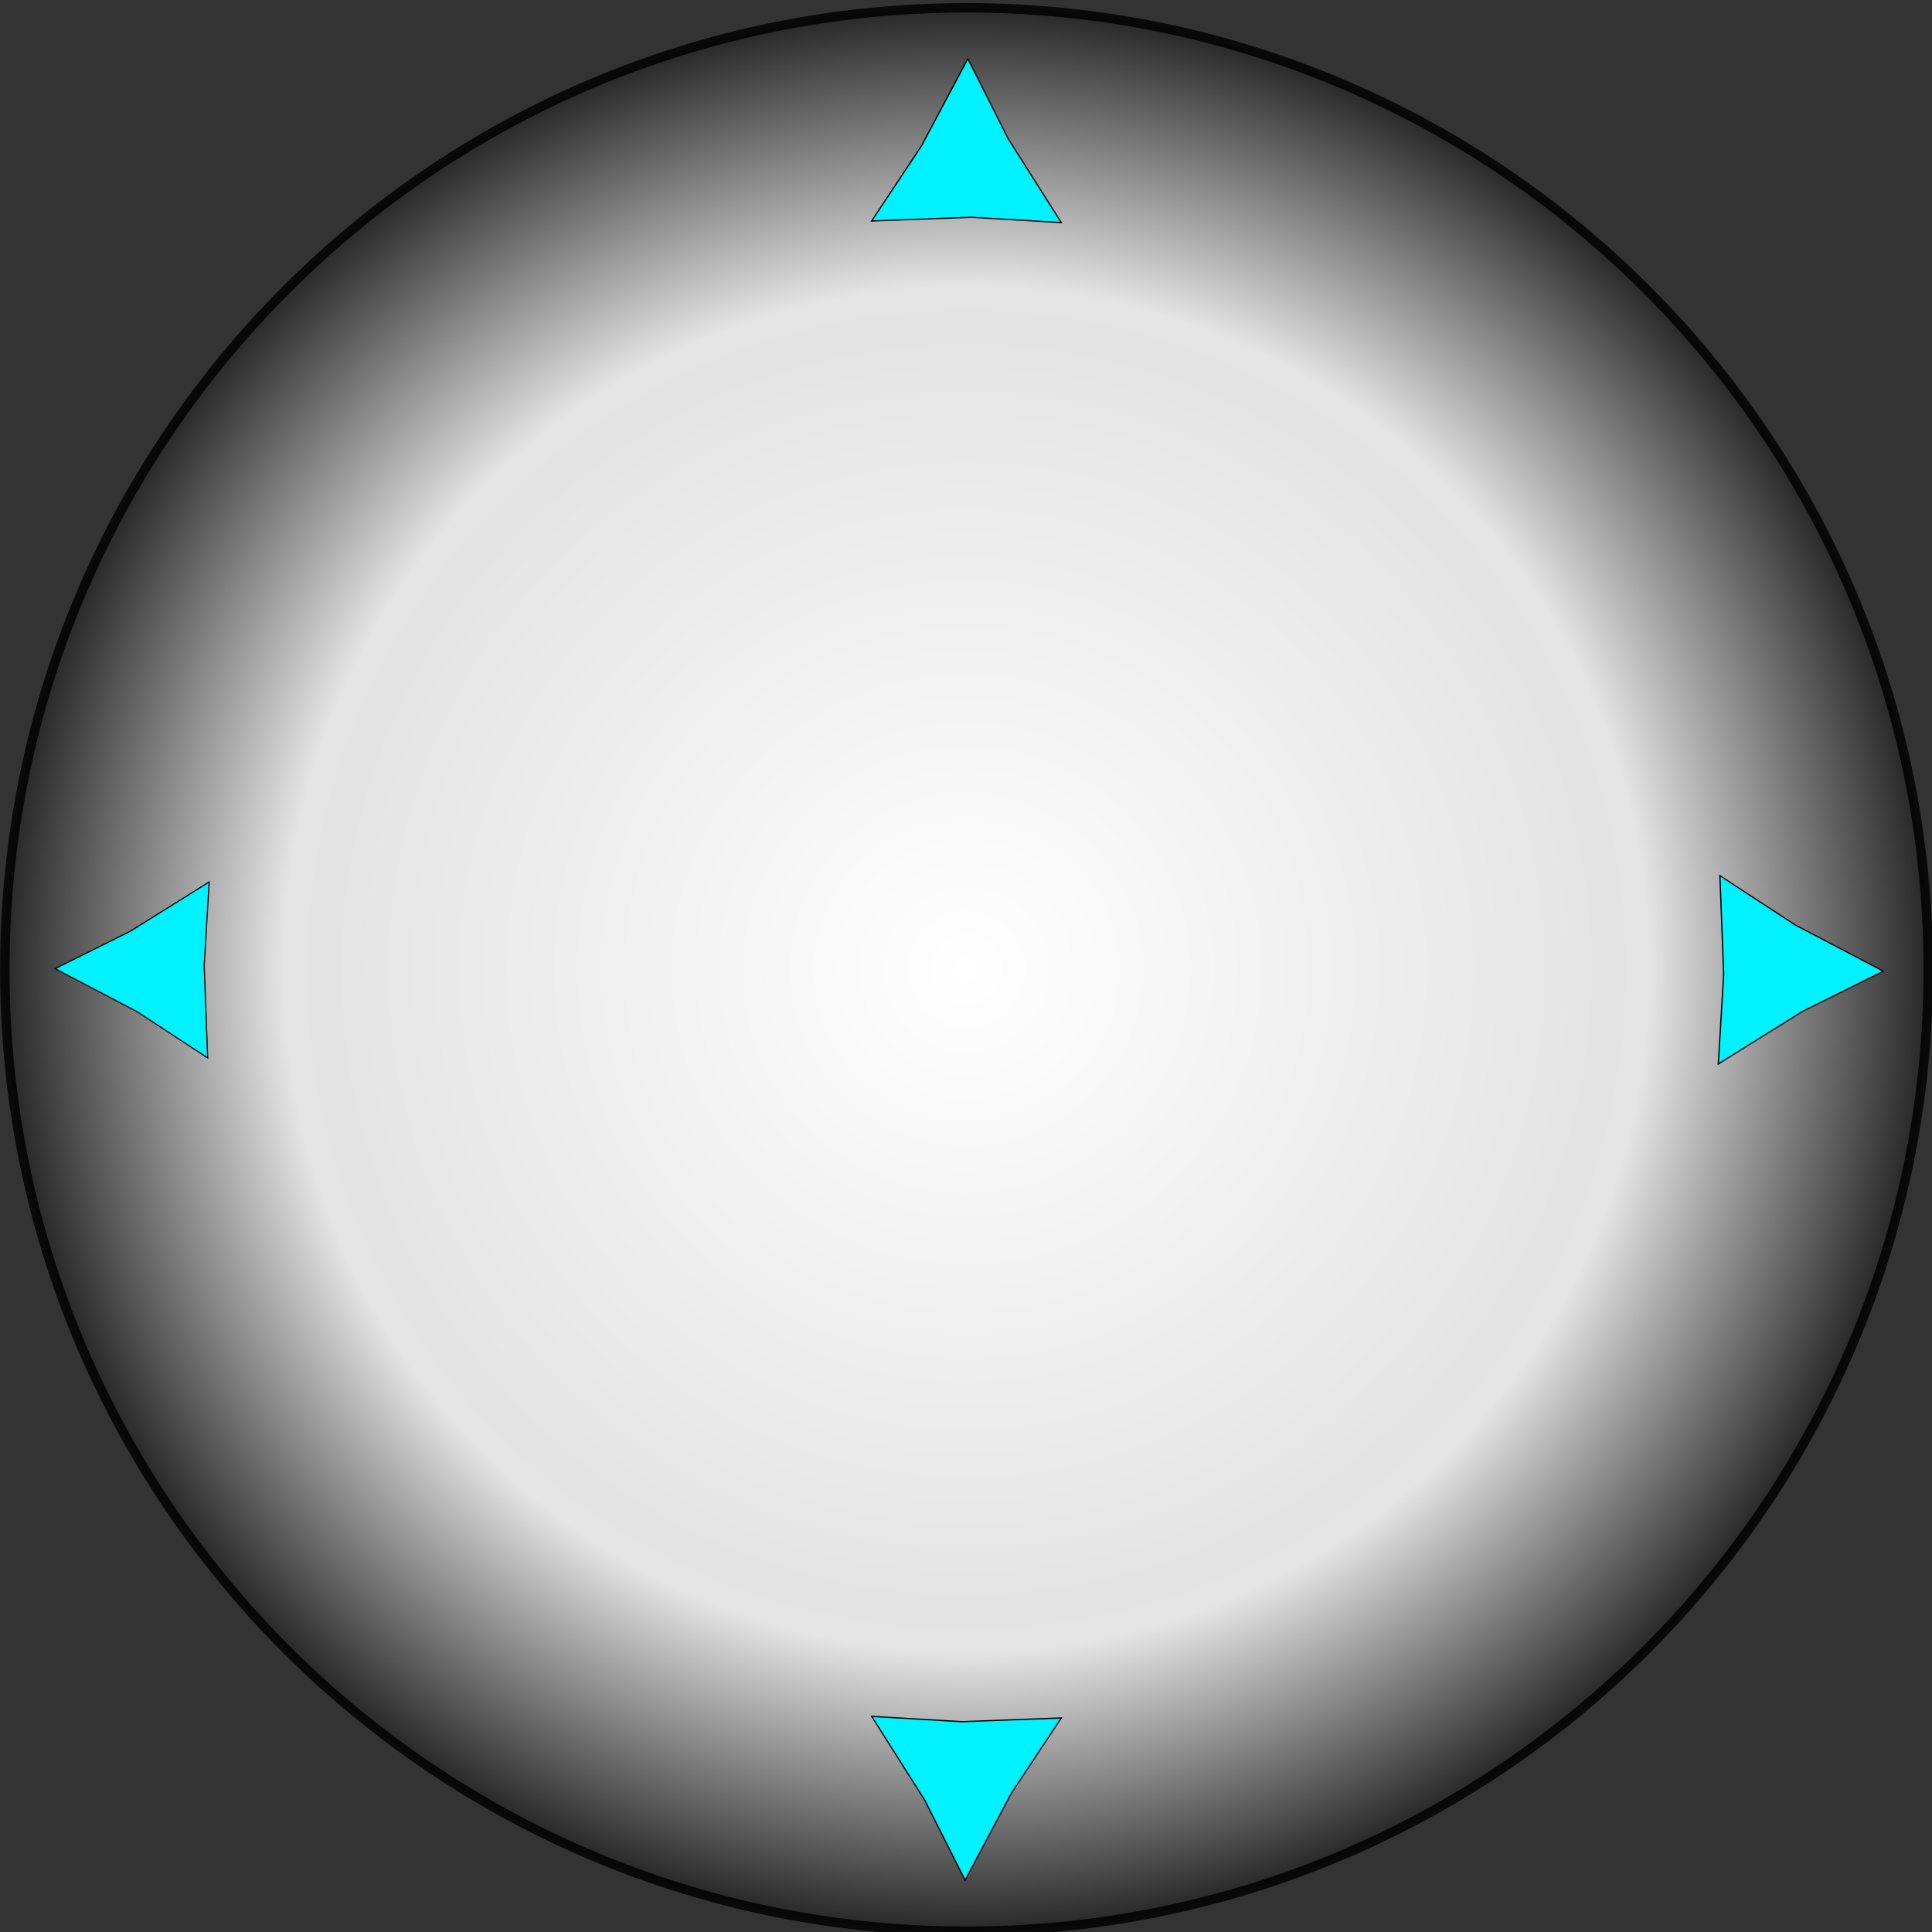 <?xml version="1.0" encoding="UTF-8" standalone="no"?>
<!-- Created with Inkscape (http://www.inkscape.org/) -->

<svg
   xmlns:osb="http://www.openswatchbook.org/uri/2009/osb"
   xmlns:dc="http://purl.org/dc/elements/1.1/"
   xmlns:cc="http://creativecommons.org/ns#"
   xmlns:rdf="http://www.w3.org/1999/02/22-rdf-syntax-ns#"
   xmlns:svg="http://www.w3.org/2000/svg"
   xmlns="http://www.w3.org/2000/svg"
   xmlns:xlink="http://www.w3.org/1999/xlink"
   xmlns:sodipodi="http://sodipodi.sourceforge.net/DTD/sodipodi-0.dtd"
   xmlns:inkscape="http://www.inkscape.org/namespaces/inkscape"
   width="250"
   height="250"
   id="svg2"
   version="1.1"
   inkscape:version="0.48.4 r9939"
   sodipodi:docname="joypad.svg">
  <rect width="100%" height="100%" fill="#333333" stroke="none"/>
  <defs
     id="defs4">
    <linearGradient
       id="linearGradient5375"
       osb:paint="solid">
      <stop
         style="stop-color:#0bff00;stop-opacity:1;"
         offset="0"
         id="stop5377" />
    </linearGradient>
    <linearGradient
       id="linearGradient5369"
       osb:paint="solid">
      <stop
         style="stop-color:#0bff00;stop-opacity:1;"
         offset="0"
         id="stop5371" />
    </linearGradient>
    <linearGradient
       id="linearGradient5363"
       osb:paint="solid">
      <stop
         style="stop-color:#0bff00;stop-opacity:1;"
         offset="0"
         id="stop5365" />
    </linearGradient>
    <linearGradient
       id="linearGradient5357"
       osb:paint="solid">
      <stop
         style="stop-color:#0bff00;stop-opacity:1;"
         offset="0"
         id="stop5359" />
    </linearGradient>
    <linearGradient
       id="linearGradient5341">
      <stop
         id="stop5343"
         offset="0"
         style="stop-color:#898989;stop-opacity:1;" />
      <stop
         style="stop-color:#a3a3a3;stop-opacity:1;"
         offset="0.5"
         id="stop5345" />
      <stop
         style="stop-color:#000000;stop-opacity:1;"
         offset="1"
         id="stop5347" />
    </linearGradient>
    <linearGradient
       id="linearGradient5307">
      <stop
         style="stop-color:#ffffff;stop-opacity:1;"
         offset="0"
         id="stop5313" />
      <stop
         id="stop5349"
         offset="0.659"
         style="stop-color:#e4e4e4;stop-opacity:1;" />
      <stop
         id="stop5315"
         offset="0.706"
         style="stop-color:#e5e5e5;stop-opacity:1;" />
      <stop
         id="stop5311"
         offset="1"
         style="stop-color:#252525;stop-opacity:1;" />
    </linearGradient>
    <linearGradient
       id="linearGradient3783">
      <stop
         style="stop-color:#00ff00;stop-opacity:1;"
         offset="0"
         id="stop3785" />
      <stop
         style="stop-color:#00ff00;stop-opacity:0;"
         offset="1"
         id="stop3787" />
    </linearGradient>
    <linearGradient
       id="linearGradient3767"
       osb:paint="solid">
      <stop
         style="stop-color:#00ff00;stop-opacity:1;"
         offset="0"
         id="stop3769" />
    </linearGradient>
    <radialGradient
       inkscape:collect="always"
       xlink:href="#linearGradient5307"
       id="radialGradient5319"
       cx="127.784"
       cy="135.853"
       fx="127.784"
       fy="135.853"
       r="102.525"
       gradientUnits="userSpaceOnUse" />
    <radialGradient
       inkscape:collect="always"
       xlink:href="#linearGradient5341"
       id="radialGradient5335"
       cx="98.571"
       cy="95.714"
       fx="98.571"
       fy="95.714"
       r="34.809"
       gradientUnits="userSpaceOnUse" />
    <radialGradient
       inkscape:collect="always"
       xlink:href="#linearGradient5307"
       id="radialGradient5456"
       gradientUnits="userSpaceOnUse"
       cx="127.784"
       cy="135.853"
       fx="127.784"
       fy="135.853"
       r="102.525" />
  </defs>
  <sodipodi:namedview
     id="base"
     pagecolor="#ffffff"
     bordercolor="#666666"
     borderopacity="1.0"
     inkscape:pageopacity="0.0"
     inkscape:pageshadow="2"
     inkscape:zoom="1.4"
     inkscape:cx="-133.73318"
     inkscape:cy="101.16369"
     inkscape:document-units="px"
     inkscape:current-layer="layer1"
     showgrid="false"
     inkscape:snap-midpoints="true"
     inkscape:snap-bbox="true"
     inkscape:snap-bbox-edge-midpoints="true"
     inkscape:snap-page="true"
     showguides="true"
     inkscape:guide-bbox="true"
     inkscape:snap-global="false"
     inkscape:window-width="1920"
     inkscape:window-height="1056"
     inkscape:window-x="0"
     inkscape:window-y="24"
     inkscape:window-maximized="1">
    <sodipodi:guide
       orientation="0,1"
       position="17.659,125"
       id="guide5337" />
    <sodipodi:guide
       orientation="1,0"
       position="125,232.341"
       id="guide5339" />
  </sodipodi:namedview>
  <g
     inkscape:label="Layer 1"
     inkscape:groupmode="layer"
     id="layer1"
     transform="translate(0,-802.362)">
    <g
       id="g5447"
       transform="matrix(1.165,0,0,1.165,-20.564,-152.566)"
       inkscape:export-filename="/home/0xff/b-graff/catkin_ws/src/ros_qml/examples/images/joystick_background.png"
       inkscape:export-xdpi="90"
       inkscape:export-ydpi="90">
      <path
         transform="matrix(1.047,0,0,1.047,-8.786,785.129)"
         d="m 229.81,135.853 c 0,56.347 -45.678,102.025 -102.025,102.025 -56.347,0 -102.025,-45.678 -102.025,-102.025 0,-56.347 45.678,-102.025 102.025,-102.025 56.347,0 102.025,45.678 102.025,102.025 z"
         sodipodi:ry="102.02541"
         sodipodi:rx="102.02541"
         sodipodi:cy="135.85277"
         sodipodi:cx="127.78429"
         id="path2985"
         style="fill:url(#radialGradient5456);fill-opacity:1;fill-rule:nonzero;stroke:#000000;stroke-width:1;stroke-miterlimit:4;stroke-opacity:0.827;stroke-dasharray:none"
         sodipodi:type="arc" />
      <path
         inkscape:transform-center-y="0.50149218"
         inkscape:transform-center-x="2.4800265"
         transform="matrix(0.647,0,0,0.643,11.596,850.731)"
         d="m 32.921,126.487 -14.106,-7.451 12.949,-6.485 13.505,-8.491 -0.858,14.457 0.601,15.941 z"
         inkscape:randomized="0"
         inkscape:rounded="0"
         inkscape:flatsided="false"
         sodipodi:arg2="-3.133117"
         sodipodi:arg1="2.0115931"
         sodipodi:r2="17.551191"
         sodipodi:r1="8.0735483"
         sodipodi:cy="119.18525"
         sodipodi:cx="36.365494"
         sodipodi:sides="3"
         id="path3793"
         style="fill:#00f1ff;fill-opacity:1;stroke:#000000;stroke-width:0.2;stroke-miterlimit:4;stroke-opacity:1;stroke-dasharray:none"
         sodipodi:type="star" />
      <path
         inkscape:transform-center-y="-0.53720895"
         inkscape:transform-center-x="-2.6566114"
         transform="matrix(-0.693,0,0,-0.688,239.88,1009.45)"
         d="m 32.921,126.487 -14.106,-7.451 12.949,-6.485 13.505,-8.491 -0.858,14.457 0.601,15.941 z"
         inkscape:randomized="0"
         inkscape:rounded="0"
         inkscape:flatsided="false"
         sodipodi:arg2="-3.133117"
         sodipodi:arg1="2.0115931"
         sodipodi:r2="17.551191"
         sodipodi:r1="8.0735483"
         sodipodi:cy="119.18525"
         sodipodi:cx="36.365494"
         sodipodi:sides="3"
         id="path3793-0"
         style="fill:#00f1ff;fill-opacity:1;stroke:#000000;stroke-width:0.2;stroke-miterlimit:4;stroke-opacity:1;stroke-dasharray:none"
         sodipodi:type="star" />
      <path
         inkscape:transform-center-y="-2.6566148"
         inkscape:transform-center-x="0.53720014"
         transform="matrix(0,0.688,-0.693,0,207.645,813.257)"
         d="m 32.921,126.487 -14.106,-7.451 12.949,-6.485 13.505,-8.491 -0.858,14.457 0.601,15.941 z"
         inkscape:randomized="0"
         inkscape:rounded="0"
         inkscape:flatsided="false"
         sodipodi:arg2="-3.133117"
         sodipodi:arg1="2.0115931"
         sodipodi:r2="17.551191"
         sodipodi:r1="8.0735483"
         sodipodi:cy="119.18525"
         sodipodi:cx="36.365494"
         sodipodi:sides="3"
         id="path3793-9"
         style="fill:#00f1ff;fill-opacity:1;stroke:#000000;stroke-width:0.2;stroke-miterlimit:4;stroke-opacity:1;stroke-dasharray:none"
         sodipodi:type="star" />
      <path
         inkscape:transform-center-y="2.6566216"
         inkscape:transform-center-x="-0.53723894"
         transform="matrix(0,-0.688,0.693,0,42.355,1041.467)"
         d="m 32.921,126.487 -14.106,-7.451 12.949,-6.485 13.505,-8.491 -0.858,14.457 0.601,15.941 z"
         inkscape:randomized="0"
         inkscape:rounded="0"
         inkscape:flatsided="false"
         sodipodi:arg2="-3.133117"
         sodipodi:arg1="2.0115931"
         sodipodi:r2="17.551191"
         sodipodi:r1="8.0735483"
         sodipodi:cy="119.18525"
         sodipodi:cx="36.365494"
         sodipodi:sides="3"
         id="path3793-9-0"
         style="fill:#00f1ff;fill-opacity:1;stroke:#000000;stroke-width:0.2;stroke-miterlimit:4;stroke-opacity:1;stroke-dasharray:none"
         sodipodi:type="star" />
    </g>
    <path
       sodipodi:type="arc"
       style="fill:url(#radialGradient5335);fill-opacity:1;stroke:#000000;stroke-width:1.047;stroke-miterlimit:4;stroke-opacity:0.827;stroke-dasharray:none"
       id="path5325"
       sodipodi:cx="98.571426"
       sodipodi:cy="95.714287"
       sodipodi:rx="34.285713"
       sodipodi:ry="34.285713"
       d="m 132.857,95.714 a 34.286,34.286 0 1 1 -68.571,0 34.286,34.286 0 1 1 68.571,0 z"
       transform="matrix(1.422,0,0,1.422,-231.387,714.61)"
       inkscape:export-filename="/home/0xff/b-graff/catkin_ws/src/ros_qml/examples/images/joystick_thumb.png"
       inkscape:export-xdpi="90"
       inkscape:export-ydpi="90" />
  </g>
</svg>
